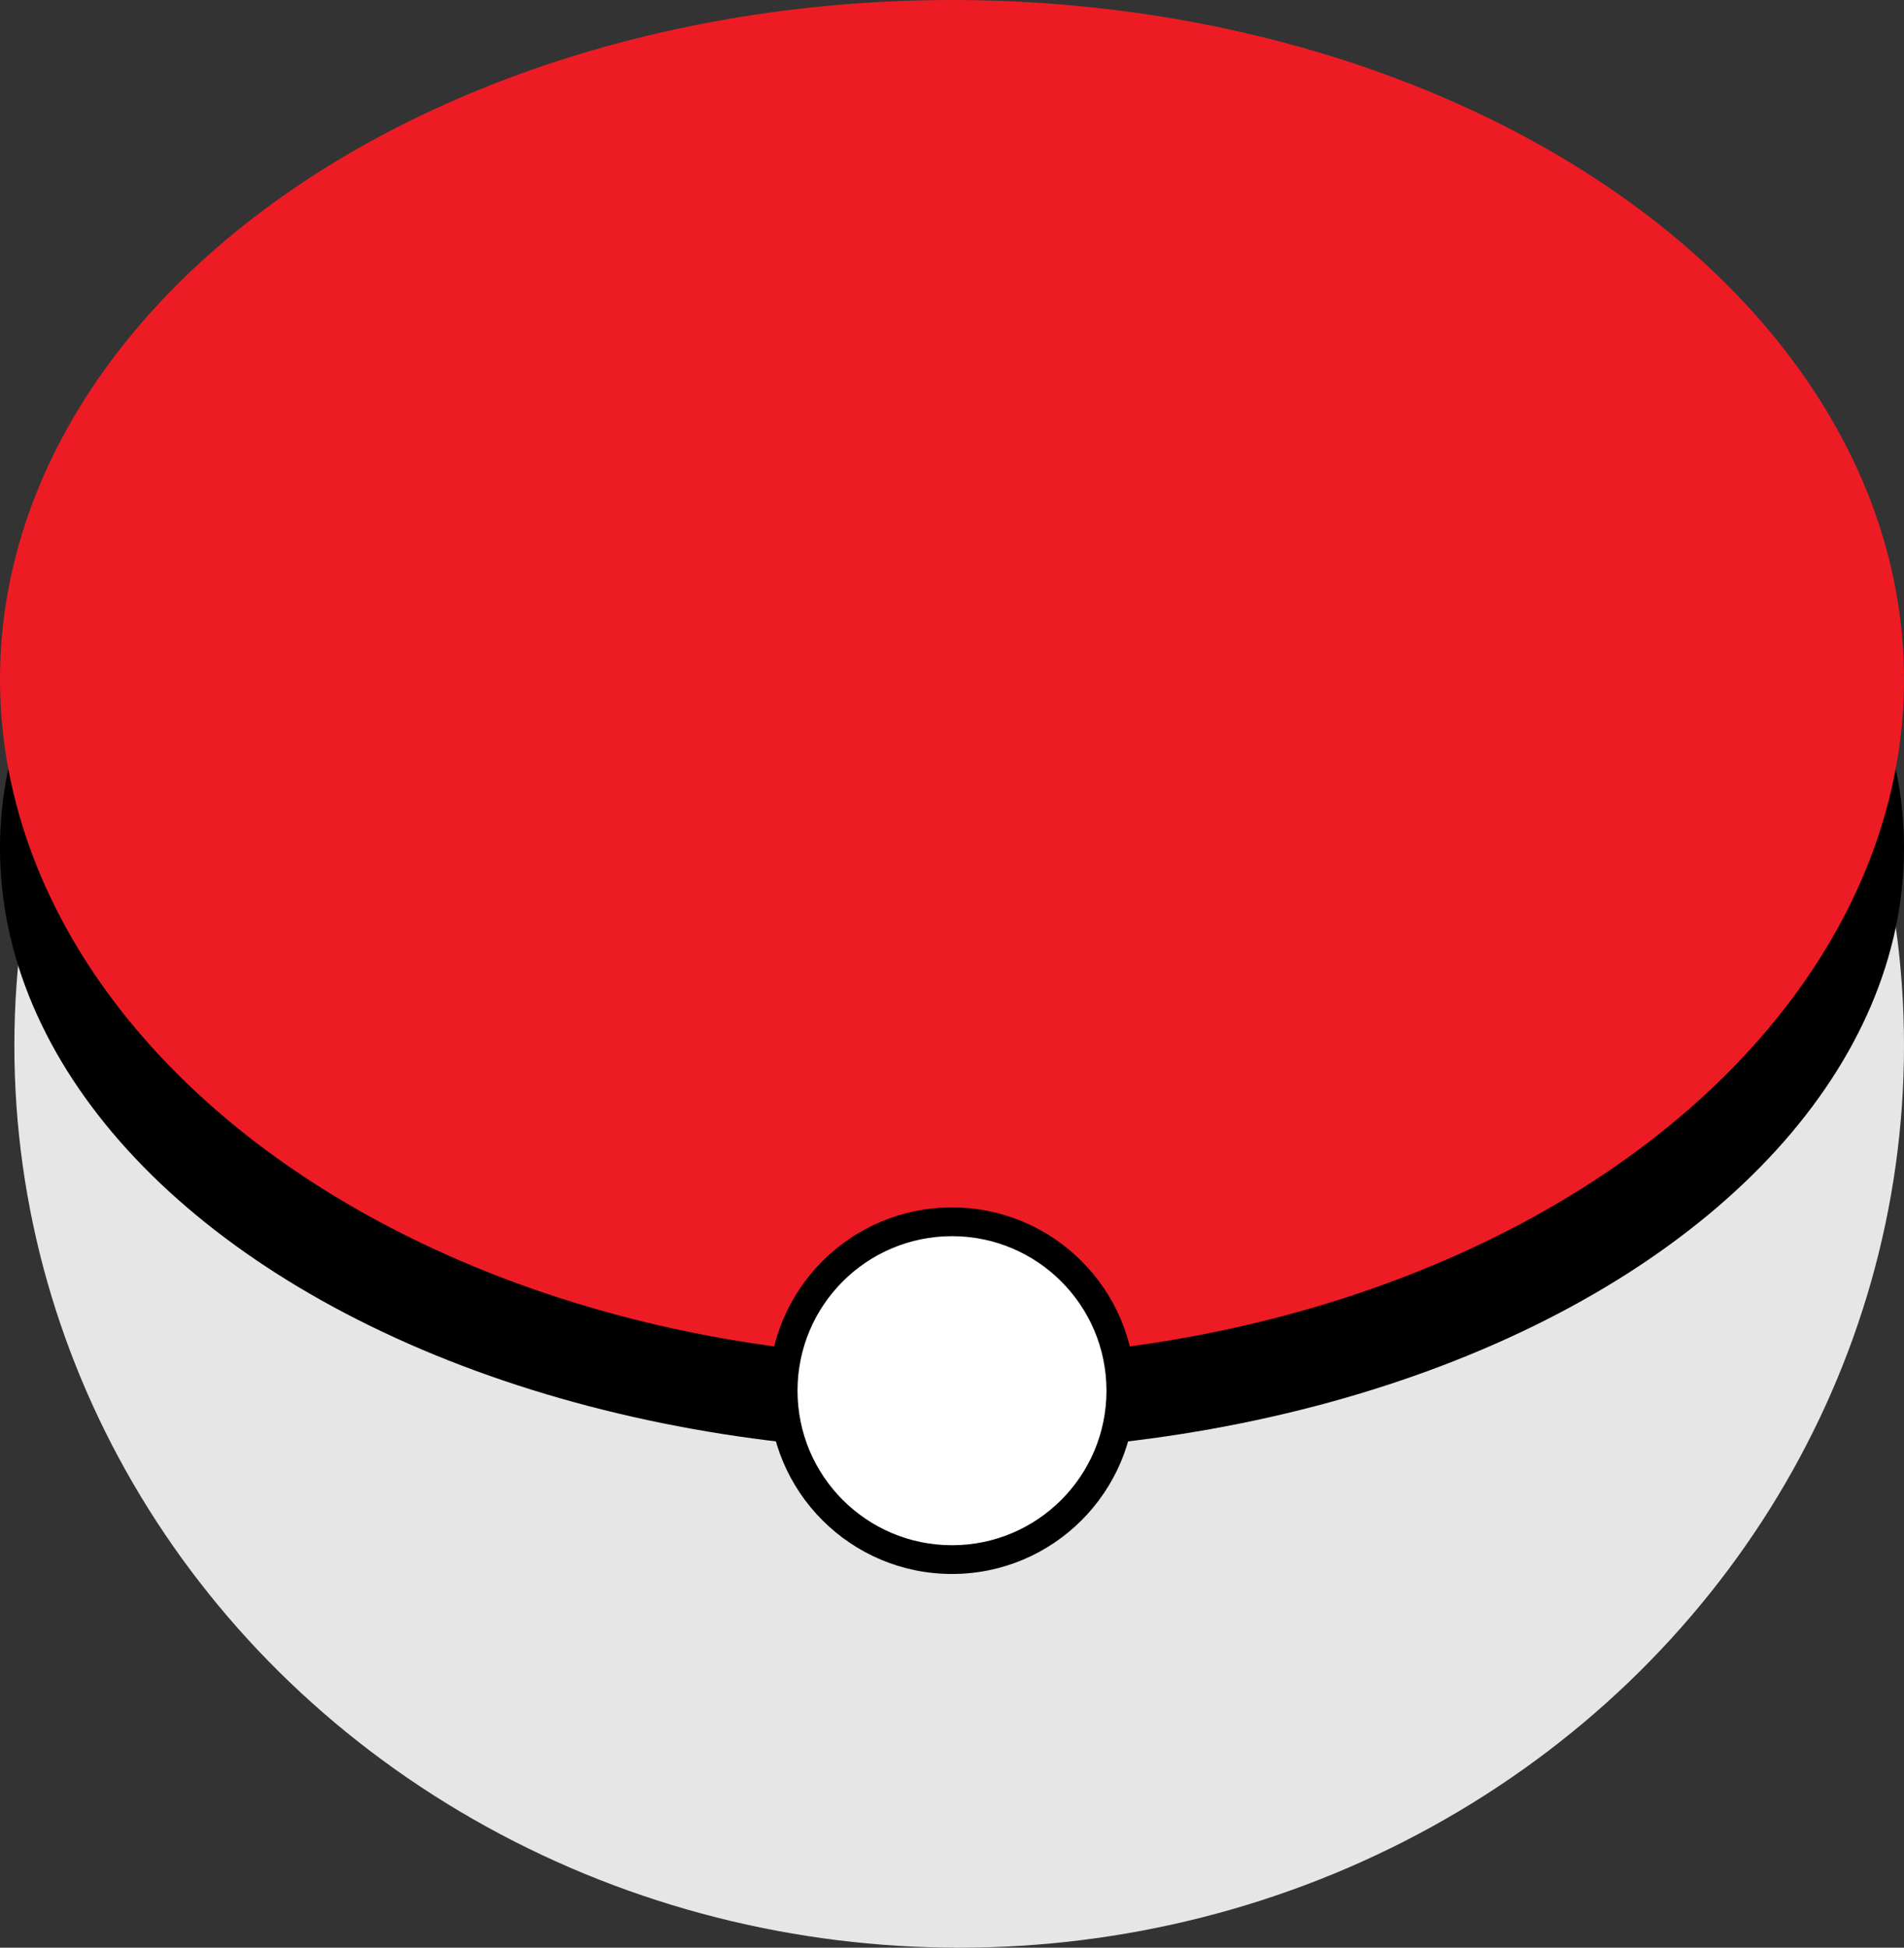 <?xml version="1.0" encoding="UTF-8"?>
<svg id="Layer_1" data-name="Layer 1" xmlns="http://www.w3.org/2000/svg" viewBox="0 0 265 271">
  <rect x="0" y="0" width="265" height="271" fill="#333333" stroke="none"/>
  <defs>
    <style>
      .cls-1 {
        fill: #ed1c24;
      }

      .cls-1, .cls-2, .cls-3, .cls-4 {
        stroke-width: 0px;
      }

      .cls-2 {
        fill: #e6e6e6;
      }

      .cls-4 {
        fill: #fff;
      }
    </style>
  </defs>
  <ellipse class="cls-2" cx="133.5" cy="145.5" rx="131.5" ry="125.5"/>
  <ellipse class="cls-3" cx="132.5" cy="118" rx="132.5" ry="84"/>
  <ellipse class="cls-1" cx="132.5" cy="94.5" rx="132.5" ry="94.5"/>
  <circle class="cls-3" cx="132.5" cy="193.5" r="25.5"/>
  <circle class="cls-4" cx="132.5" cy="193.5" r="21.5"/>
</svg>